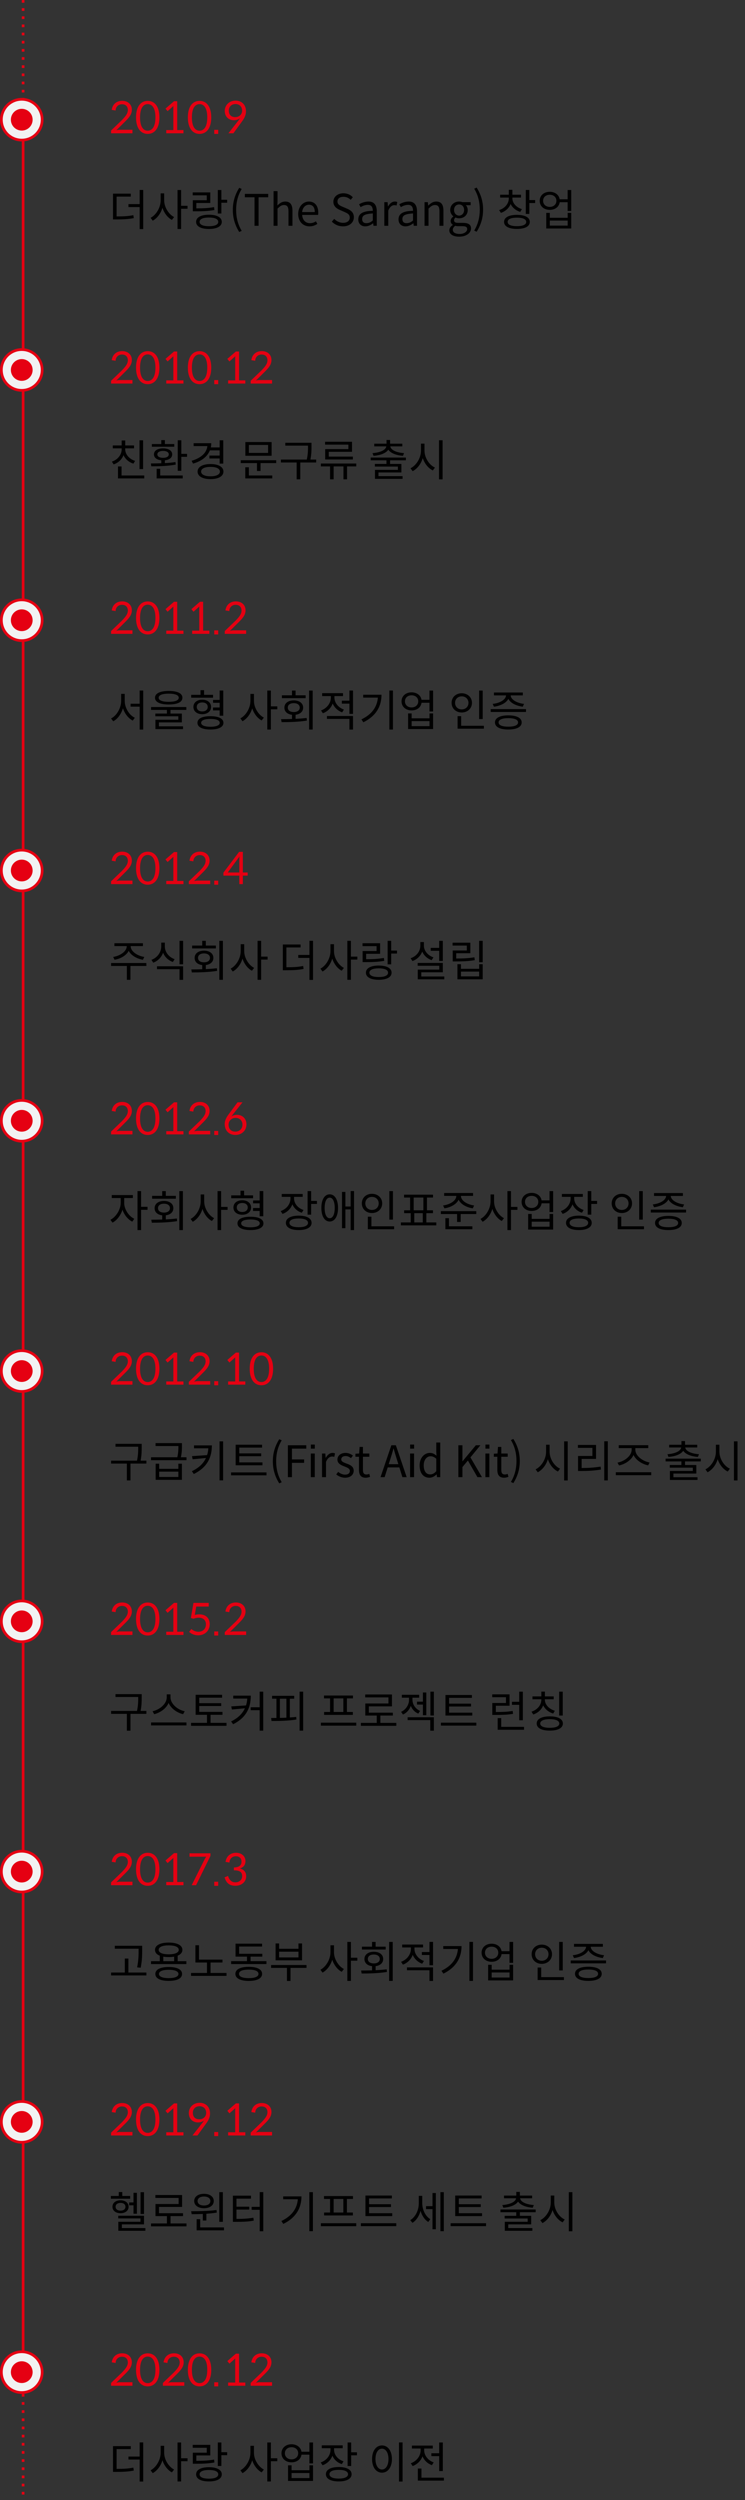 <svg width="274" height="919" viewBox="0 0 274 919" fill="none" xmlns="http://www.w3.org/2000/svg">
<rect x="0" y="0" width="274" height="919" fill="#333333" stroke="none"/>
<path d="M44.096 47.704C43.696 47.704 43.216 47.768 42.768 47.896L46.048 44.648C47.376 43.32 48.496 42.104 48.496 40.36C48.496 38.28 46.944 37.064 44.944 37.064C42.944 37.064 41.392 38.232 41.088 40.392L42.528 40.632C42.528 39.288 43.52 38.328 44.864 38.328C46.08 38.328 46.976 38.984 47.024 40.392C47.024 41.768 46.128 42.776 44.896 44.088L40.848 47.976V49H48.72V47.704H44.096ZM58.635 43.16C58.635 38.984 56.747 37.08 54.331 37.08C51.899 37.08 50.027 38.984 50.027 43.16C50.027 47.32 51.899 49.224 54.331 49.224C56.747 49.224 58.635 47.32 58.635 43.16ZM57.163 43.16C57.163 46.808 55.819 48.04 54.331 48.04C52.843 48.04 51.515 46.808 51.515 43.16C51.515 39.496 52.843 38.28 54.331 38.28C55.819 38.28 57.163 39.496 57.163 43.16ZM65.174 47.816V37.208H64.007L60.855 39.928L61.639 40.872L63.767 38.968C63.751 39.08 63.751 39.224 63.751 39.368V47.816H61.142V49H67.478V47.816H65.174ZM77.698 43.16C77.698 38.984 75.81 37.08 73.394 37.08C70.962 37.08 69.09 38.984 69.09 43.16C69.09 47.32 70.962 49.224 73.394 49.224C75.81 49.224 77.698 47.32 77.698 43.16ZM76.226 43.16C76.226 46.808 74.882 48.04 73.394 48.04C71.906 48.04 70.578 46.808 70.578 43.16C70.578 39.496 71.906 38.28 73.394 38.28C74.882 38.28 76.226 39.496 76.226 43.16ZM78.797 49.224H80.253V47.72H78.797V49.224ZM84.004 49H85.844L89.061 44.568C89.957 43.336 90.469 42.264 90.469 40.872C90.469 38.584 88.948 36.984 86.644 36.984C84.308 36.984 82.66 38.664 82.66 40.76C82.66 42.984 84.197 44.2 86.037 44.2C86.916 44.2 87.668 43.944 88.293 43.448C88.18 43.592 87.989 43.896 87.653 44.344L84.004 49ZM84.148 40.648C84.148 39.224 85.141 38.248 86.629 38.248C88.004 38.248 89.044 39.16 89.044 40.696C89.044 41.928 88.117 43.048 86.516 43.048C85.044 43.048 84.148 42.2 84.148 40.648Z" fill="#E50012"/>
<path d="M44.096 139.704C43.696 139.704 43.216 139.768 42.768 139.896L46.048 136.648C47.376 135.32 48.496 134.104 48.496 132.36C48.496 130.28 46.944 129.064 44.944 129.064C42.944 129.064 41.392 130.232 41.088 132.392L42.528 132.632C42.528 131.288 43.52 130.328 44.864 130.328C46.08 130.328 46.976 130.984 47.024 132.392C47.024 133.768 46.128 134.776 44.896 136.088L40.848 139.976V141H48.72V139.704H44.096ZM58.635 135.16C58.635 130.984 56.747 129.08 54.331 129.08C51.899 129.08 50.027 130.984 50.027 135.16C50.027 139.32 51.899 141.224 54.331 141.224C56.747 141.224 58.635 139.32 58.635 135.16ZM57.163 135.16C57.163 138.808 55.819 140.04 54.331 140.04C52.843 140.04 51.515 138.808 51.515 135.16C51.515 131.496 52.843 130.28 54.331 130.28C55.819 130.28 57.163 131.496 57.163 135.16ZM65.174 139.816V129.208H64.007L60.855 131.928L61.639 132.872L63.767 130.968C63.751 131.08 63.751 131.224 63.751 131.368V139.816H61.142V141H67.478V139.816H65.174ZM77.698 135.16C77.698 130.984 75.81 129.08 73.394 129.08C70.962 129.08 69.09 130.984 69.09 135.16C69.09 139.32 70.962 141.224 73.394 141.224C75.81 141.224 77.698 139.32 77.698 135.16ZM76.226 135.16C76.226 138.808 74.882 140.04 73.394 140.04C71.906 140.04 70.578 138.808 70.578 135.16C70.578 131.496 71.906 130.28 73.394 130.28C74.882 130.28 76.226 131.496 76.226 135.16ZM78.797 141.224H80.253V139.72H78.797V141.224ZM87.924 139.816V129.208H86.757L83.605 131.928L84.388 132.872L86.516 130.968C86.501 131.08 86.501 131.224 86.501 131.368V139.816H83.892V141H90.228V139.816H87.924ZM95.44 139.704C95.04 139.704 94.56 139.768 94.112 139.896L97.392 136.648C98.72 135.32 99.84 134.104 99.84 132.36C99.84 130.28 98.288 129.064 96.288 129.064C94.288 129.064 92.736 130.232 92.432 132.392L93.872 132.632C93.872 131.288 94.864 130.328 96.208 130.328C97.424 130.328 98.32 130.984 98.368 132.392C98.368 133.768 97.472 134.776 96.24 136.088L92.192 139.976V141H100.064V139.704H95.44Z" fill="#E50012"/>
<path d="M44.096 231.704C43.696 231.704 43.216 231.768 42.768 231.896L46.048 228.648C47.376 227.32 48.496 226.104 48.496 224.36C48.496 222.28 46.944 221.064 44.944 221.064C42.944 221.064 41.392 222.232 41.088 224.392L42.528 224.632C42.528 223.288 43.52 222.328 44.864 222.328C46.08 222.328 46.976 222.984 47.024 224.392C47.024 225.768 46.128 226.776 44.896 228.088L40.848 231.976V233H48.72V231.704H44.096ZM58.635 227.16C58.635 222.984 56.747 221.08 54.331 221.08C51.899 221.08 50.027 222.984 50.027 227.16C50.027 231.32 51.899 233.224 54.331 233.224C56.747 233.224 58.635 231.32 58.635 227.16ZM57.163 227.16C57.163 230.808 55.819 232.04 54.331 232.04C52.843 232.04 51.515 230.808 51.515 227.16C51.515 223.496 52.843 222.28 54.331 222.28C55.819 222.28 57.163 223.496 57.163 227.16ZM65.174 231.816V221.208H64.007L60.855 223.928L61.639 224.872L63.767 222.968C63.751 223.08 63.751 223.224 63.751 223.368V231.816H61.142V233H67.478V231.816H65.174ZM74.706 231.816V221.208H73.538L70.386 223.928L71.17 224.872L73.298 222.968C73.282 223.08 73.282 223.224 73.282 223.368V231.816H70.674V233H77.01V231.816H74.706ZM78.797 233.224H80.253V231.72H78.797V233.224ZM85.909 231.704C85.508 231.704 85.028 231.768 84.581 231.896L87.861 228.648C89.189 227.32 90.308 226.104 90.308 224.36C90.308 222.28 88.757 221.064 86.757 221.064C84.757 221.064 83.204 222.232 82.9 224.392L84.341 224.632C84.341 223.288 85.332 222.328 86.677 222.328C87.892 222.328 88.788 222.984 88.837 224.392C88.837 225.768 87.941 226.776 86.709 228.088L82.66 231.976V233H90.532V231.704H85.909Z" fill="#E50012"/>
<path d="M44.096 323.704C43.696 323.704 43.216 323.768 42.768 323.896L46.048 320.648C47.376 319.32 48.496 318.104 48.496 316.36C48.496 314.28 46.944 313.064 44.944 313.064C42.944 313.064 41.392 314.232 41.088 316.392L42.528 316.632C42.528 315.288 43.52 314.328 44.864 314.328C46.08 314.328 46.976 314.984 47.024 316.392C47.024 317.768 46.128 318.776 44.896 320.088L40.848 323.976V325H48.72V323.704H44.096ZM58.635 319.16C58.635 314.984 56.747 313.08 54.331 313.08C51.899 313.08 50.027 314.984 50.027 319.16C50.027 323.32 51.899 325.224 54.331 325.224C56.747 325.224 58.635 323.32 58.635 319.16ZM57.163 319.16C57.163 322.808 55.819 324.04 54.331 324.04C52.843 324.04 51.515 322.808 51.515 319.16C51.515 315.496 52.843 314.28 54.331 314.28C55.819 314.28 57.163 315.496 57.163 319.16ZM65.174 323.816V313.208H64.007L60.855 315.928L61.639 316.872L63.767 314.968C63.751 315.08 63.751 315.224 63.751 315.368V323.816H61.142V325H67.478V323.816H65.174ZM72.69 323.704C72.29 323.704 71.81 323.768 71.362 323.896L74.642 320.648C75.97 319.32 77.09 318.104 77.09 316.36C77.09 314.28 75.538 313.064 73.538 313.064C71.538 313.064 69.986 314.232 69.682 316.392L71.122 316.632C71.122 315.288 72.114 314.328 73.458 314.328C74.674 314.328 75.57 314.984 75.618 316.392C75.618 317.768 74.722 318.776 73.49 320.088L69.442 323.976V325H77.314V323.704H72.69ZM78.797 325.224H80.253V323.72H78.797V325.224ZM89.317 320.728V313.144H87.941L82.165 320.792V321.88H88.02V325H89.317V321.88H91.093V320.728H89.317ZM83.764 320.728L88.085 314.84C88.037 315.176 88.02 315.56 88.02 315.832V320.728H83.764Z" fill="#E50012"/>
<path d="M44.096 415.704C43.696 415.704 43.216 415.768 42.768 415.896L46.048 412.648C47.376 411.32 48.496 410.104 48.496 408.36C48.496 406.28 46.944 405.064 44.944 405.064C42.944 405.064 41.392 406.232 41.088 408.392L42.528 408.632C42.528 407.288 43.52 406.328 44.864 406.328C46.08 406.328 46.976 406.984 47.024 408.392C47.024 409.768 46.128 410.776 44.896 412.088L40.848 415.976V417H48.72V415.704H44.096ZM58.635 411.16C58.635 406.984 56.747 405.08 54.331 405.08C51.899 405.08 50.027 406.984 50.027 411.16C50.027 415.32 51.899 417.224 54.331 417.224C56.747 417.224 58.635 415.32 58.635 411.16ZM57.163 411.16C57.163 414.808 55.819 416.04 54.331 416.04C52.843 416.04 51.515 414.808 51.515 411.16C51.515 407.496 52.843 406.28 54.331 406.28C55.819 406.28 57.163 407.496 57.163 411.16ZM65.174 415.816V405.208H64.007L60.855 407.928L61.639 408.872L63.767 406.968C63.751 407.08 63.751 407.224 63.751 407.368V415.816H61.142V417H67.478V415.816H65.174ZM72.69 415.704C72.29 415.704 71.81 415.768 71.362 415.896L74.642 412.648C75.97 411.32 77.09 410.104 77.09 408.36C77.09 406.28 75.538 405.064 73.538 405.064C71.538 405.064 69.986 406.232 69.682 408.392L71.122 408.632C71.122 407.288 72.114 406.328 73.458 406.328C74.674 406.328 75.57 406.984 75.618 408.392C75.618 409.768 74.722 410.776 73.49 412.088L69.442 415.976V417H77.314V415.704H72.69ZM78.797 417.224H80.253V415.72H78.797V417.224ZM89.204 405.208H87.365L84.1 409.608C83.076 410.952 82.644 412.136 82.644 413.176C82.644 415.608 84.197 417.208 86.581 417.208C88.981 417.208 90.644 415.512 90.644 413.336C90.644 411.08 89.044 409.8 87.124 409.8C86.341 409.8 85.684 410.024 85.109 410.408C85.221 410.28 85.397 410.024 85.668 409.64L89.204 405.208ZM86.549 415.976C84.948 415.976 84.069 414.952 84.069 413.416C84.069 412.088 85.076 410.936 86.644 410.936C88.1 410.936 89.172 411.896 89.172 413.448C89.172 414.904 88.1 415.976 86.549 415.976Z" fill="#E50012"/>
<path d="M44.096 507.704C43.696 507.704 43.216 507.768 42.768 507.896L46.048 504.648C47.376 503.32 48.496 502.104 48.496 500.36C48.496 498.28 46.944 497.064 44.944 497.064C42.944 497.064 41.392 498.232 41.088 500.392L42.528 500.632C42.528 499.288 43.52 498.328 44.864 498.328C46.08 498.328 46.976 498.984 47.024 500.392C47.024 501.768 46.128 502.776 44.896 504.088L40.848 507.976V509H48.72V507.704H44.096ZM58.635 503.16C58.635 498.984 56.747 497.08 54.331 497.08C51.899 497.08 50.027 498.984 50.027 503.16C50.027 507.32 51.899 509.224 54.331 509.224C56.747 509.224 58.635 507.32 58.635 503.16ZM57.163 503.16C57.163 506.808 55.819 508.04 54.331 508.04C52.843 508.04 51.515 506.808 51.515 503.16C51.515 499.496 52.843 498.28 54.331 498.28C55.819 498.28 57.163 499.496 57.163 503.16ZM65.174 507.816V497.208H64.007L60.855 499.928L61.639 500.872L63.767 498.968C63.751 499.08 63.751 499.224 63.751 499.368V507.816H61.142V509H67.478V507.816H65.174ZM72.69 507.704C72.29 507.704 71.81 507.768 71.362 507.896L74.642 504.648C75.97 503.32 77.09 502.104 77.09 500.36C77.09 498.28 75.538 497.064 73.538 497.064C71.538 497.064 69.986 498.232 69.682 500.392L71.122 500.632C71.122 499.288 72.114 498.328 73.458 498.328C74.674 498.328 75.57 498.984 75.618 500.392C75.618 501.768 74.722 502.776 73.49 504.088L69.442 507.976V509H77.314V507.704H72.69ZM78.797 509.224H80.253V507.72H78.797V509.224ZM87.924 507.816V497.208H86.757L83.605 499.928L84.388 500.872L86.516 498.968C86.501 499.08 86.501 499.224 86.501 499.368V507.816H83.892V509H90.228V507.816H87.924ZM100.448 503.16C100.448 498.984 98.56 497.08 96.144 497.08C93.712 497.08 91.84 498.984 91.84 503.16C91.84 507.32 93.712 509.224 96.144 509.224C98.56 509.224 100.448 507.32 100.448 503.16ZM98.976 503.16C98.976 506.808 97.632 508.04 96.144 508.04C94.656 508.04 93.328 506.808 93.328 503.16C93.328 499.496 94.656 498.28 96.144 498.28C97.632 498.28 98.976 499.496 98.976 503.16Z" fill="#E50012"/>
<path d="M44.096 599.704C43.696 599.704 43.216 599.768 42.768 599.896L46.048 596.648C47.376 595.32 48.496 594.104 48.496 592.36C48.496 590.28 46.944 589.064 44.944 589.064C42.944 589.064 41.392 590.232 41.088 592.392L42.528 592.632C42.528 591.288 43.52 590.328 44.864 590.328C46.08 590.328 46.976 590.984 47.024 592.392C47.024 593.768 46.128 594.776 44.896 596.088L40.848 599.976V601H48.72V599.704H44.096ZM58.635 595.16C58.635 590.984 56.747 589.08 54.331 589.08C51.899 589.08 50.027 590.984 50.027 595.16C50.027 599.32 51.899 601.224 54.331 601.224C56.747 601.224 58.635 599.32 58.635 595.16ZM57.163 595.16C57.163 598.808 55.819 600.04 54.331 600.04C52.843 600.04 51.515 598.808 51.515 595.16C51.515 591.496 52.843 590.28 54.331 590.28C55.819 590.28 57.163 591.496 57.163 595.16ZM65.174 599.816V589.208H64.007L60.855 591.928L61.639 592.872L63.767 590.968C63.751 591.08 63.751 591.224 63.751 591.368V599.816H61.142V601H67.478V599.816H65.174ZM72.178 590.568H76.77V589.224H71.154L70.194 594.776L71.138 595.048C71.826 594.808 72.434 594.664 73.058 594.664C74.738 594.664 75.73 595.56 75.73 597.096C75.73 598.824 74.562 599.832 72.946 599.832C71.986 599.832 71.058 599.4 70.354 598.808L69.57 599.88C70.29 600.568 71.474 601.144 72.882 601.144C75.266 601.144 77.138 599.512 77.138 597.016C77.138 594.968 75.81 593.432 73.33 593.432C72.754 593.432 72.194 593.496 71.65 593.64L72.178 590.568ZM78.797 601.224H80.253V599.72H78.797V601.224ZM85.909 599.704C85.508 599.704 85.028 599.768 84.581 599.896L87.861 596.648C89.189 595.32 90.308 594.104 90.308 592.36C90.308 590.28 88.757 589.064 86.757 589.064C84.757 589.064 83.204 590.232 82.9 592.392L84.341 592.632C84.341 591.288 85.332 590.328 86.677 590.328C87.892 590.328 88.788 590.984 88.837 592.392C88.837 593.768 87.941 594.776 86.709 596.088L82.66 599.976V601H90.532V599.704H85.909Z" fill="#E50012"/>
<path d="M44.096 691.704C43.696 691.704 43.216 691.768 42.768 691.896L46.048 688.648C47.376 687.32 48.496 686.104 48.496 684.36C48.496 682.28 46.944 681.064 44.944 681.064C42.944 681.064 41.392 682.232 41.088 684.392L42.528 684.632C42.528 683.288 43.52 682.328 44.864 682.328C46.08 682.328 46.976 682.984 47.024 684.392C47.024 685.768 46.128 686.776 44.896 688.088L40.848 691.976V693H48.72V691.704H44.096ZM58.635 687.16C58.635 682.984 56.747 681.08 54.331 681.08C51.899 681.08 50.027 682.984 50.027 687.16C50.027 691.32 51.899 693.224 54.331 693.224C56.747 693.224 58.635 691.32 58.635 687.16ZM57.163 687.16C57.163 690.808 55.819 692.04 54.331 692.04C52.843 692.04 51.515 690.808 51.515 687.16C51.515 683.496 52.843 682.28 54.331 682.28C55.819 682.28 57.163 683.496 57.163 687.16ZM65.174 691.816V681.208H64.007L60.855 683.928L61.639 684.872L63.767 682.968C63.751 683.08 63.751 683.224 63.751 683.368V691.816H61.142V693H67.478V691.816H65.174ZM69.698 681.272V682.52H75.826L75.282 683.416L70.498 693H72.114L77.41 682.216V681.272H69.698ZM78.797 693.224H80.253V691.72H78.797V693.224ZM84.404 684.664C84.404 683.352 85.38 682.36 86.725 682.36C87.957 682.36 88.82 683.016 88.82 684.36C88.82 685.576 88.085 686.424 86.02 686.472V687.528C88.532 687.528 89.061 688.456 89.061 689.72C89.061 690.76 88.245 691.944 86.564 691.944C85.349 691.944 84.629 691.32 84.132 690.296C84.004 689.992 83.924 689.752 83.892 689.576L82.581 690.12C83.141 691.848 84.052 693.208 86.581 693.208C88.772 693.208 90.549 691.832 90.549 689.688C90.549 688.216 89.749 687.24 88.213 686.856C89.493 686.424 90.276 685.656 90.276 684.12C90.276 682.328 88.837 681.08 86.805 681.08C84.805 681.08 83.252 682.296 82.948 684.424L84.404 684.664Z" fill="#E50012"/>
<path d="M44.096 783.704C43.696 783.704 43.216 783.768 42.768 783.896L46.048 780.648C47.376 779.32 48.496 778.104 48.496 776.36C48.496 774.28 46.944 773.064 44.944 773.064C42.944 773.064 41.392 774.232 41.088 776.392L42.528 776.632C42.528 775.288 43.52 774.328 44.864 774.328C46.08 774.328 46.976 774.984 47.024 776.392C47.024 777.768 46.128 778.776 44.896 780.088L40.848 783.976V785H48.72V783.704H44.096ZM58.635 779.16C58.635 774.984 56.747 773.08 54.331 773.08C51.899 773.08 50.027 774.984 50.027 779.16C50.027 783.32 51.899 785.224 54.331 785.224C56.747 785.224 58.635 783.32 58.635 779.16ZM57.163 779.16C57.163 782.808 55.819 784.04 54.331 784.04C52.843 784.04 51.515 782.808 51.515 779.16C51.515 775.496 52.843 774.28 54.331 774.28C55.819 774.28 57.163 775.496 57.163 779.16ZM65.174 783.816V773.208H64.007L60.855 775.928L61.639 776.872L63.767 774.968C63.751 775.08 63.751 775.224 63.751 775.368V783.816H61.142V785H67.478V783.816H65.174ZM70.786 785H72.626L75.842 780.568C76.738 779.336 77.25 778.264 77.25 776.872C77.25 774.584 75.73 772.984 73.426 772.984C71.09 772.984 69.442 774.664 69.442 776.76C69.442 778.984 70.978 780.2 72.818 780.2C73.698 780.2 74.45 779.944 75.074 779.448C74.962 779.592 74.77 779.896 74.434 780.344L70.786 785ZM70.93 776.648C70.93 775.224 71.922 774.248 73.41 774.248C74.786 774.248 75.826 775.16 75.826 776.696C75.826 777.928 74.898 779.048 73.298 779.048C71.826 779.048 70.93 778.2 70.93 776.648ZM78.797 785.224H80.253V783.72H78.797V785.224ZM87.924 783.816V773.208H86.757L83.605 775.928L84.388 776.872L86.516 774.968C86.501 775.08 86.501 775.224 86.501 775.368V783.816H83.892V785H90.228V783.816H87.924ZM95.44 783.704C95.04 783.704 94.56 783.768 94.112 783.896L97.392 780.648C98.72 779.32 99.84 778.104 99.84 776.36C99.84 774.28 98.288 773.064 96.288 773.064C94.288 773.064 92.736 774.232 92.432 776.392L93.872 776.632C93.872 775.288 94.864 774.328 96.208 774.328C97.424 774.328 98.32 774.984 98.368 776.392C98.368 777.768 97.472 778.776 96.24 780.088L92.192 783.976V785H100.064V783.704H95.44Z" fill="#E50012"/>
<path d="M44.096 875.704C43.696 875.704 43.216 875.768 42.768 875.896L46.048 872.648C47.376 871.32 48.496 870.104 48.496 868.36C48.496 866.28 46.944 865.064 44.944 865.064C42.944 865.064 41.392 866.232 41.088 868.392L42.528 868.632C42.528 867.288 43.52 866.328 44.864 866.328C46.08 866.328 46.976 866.984 47.024 868.392C47.024 869.768 46.128 870.776 44.896 872.088L40.848 875.976V877H48.72V875.704H44.096ZM58.635 871.16C58.635 866.984 56.747 865.08 54.331 865.08C51.899 865.08 50.027 866.984 50.027 871.16C50.027 875.32 51.899 877.224 54.331 877.224C56.747 877.224 58.635 875.32 58.635 871.16ZM57.163 871.16C57.163 874.808 55.819 876.04 54.331 876.04C52.843 876.04 51.515 874.808 51.515 871.16C51.515 867.496 52.843 866.28 54.331 866.28C55.819 866.28 57.163 867.496 57.163 871.16ZM63.158 875.704C62.758 875.704 62.279 875.768 61.831 875.896L65.111 872.648C66.439 871.32 67.558 870.104 67.558 868.36C67.558 866.28 66.007 865.064 64.007 865.064C62.007 865.064 60.455 866.232 60.151 868.392L61.59 868.632C61.59 867.288 62.583 866.328 63.926 866.328C65.142 866.328 66.038 866.984 66.087 868.392C66.087 869.768 65.191 870.776 63.959 872.088L59.91 875.976V877H67.782V875.704H63.158ZM77.698 871.16C77.698 866.984 75.81 865.08 73.394 865.08C70.962 865.08 69.09 866.984 69.09 871.16C69.09 875.32 70.962 877.224 73.394 877.224C75.81 877.224 77.698 875.32 77.698 871.16ZM76.226 871.16C76.226 874.808 74.882 876.04 73.394 876.04C71.906 876.04 70.578 874.808 70.578 871.16C70.578 867.496 71.906 866.28 73.394 866.28C74.882 866.28 76.226 867.496 76.226 871.16ZM78.797 877.224H80.253V875.72H78.797V877.224ZM87.924 875.816V865.208H86.757L83.605 867.928L84.388 868.872L86.516 866.968C86.501 867.08 86.501 867.224 86.501 867.368V875.816H83.892V877H90.228V875.816H87.924ZM95.44 875.704C95.04 875.704 94.56 875.768 94.112 875.896L97.392 872.648C98.72 871.32 99.84 870.104 99.84 868.36C99.84 866.28 98.288 865.064 96.288 865.064C94.288 865.064 92.736 866.232 92.432 868.392L93.872 868.632C93.872 867.288 94.864 866.328 96.208 866.328C97.424 866.328 98.32 866.984 98.368 868.392C98.368 869.768 97.472 870.776 96.24 872.088L92.192 875.976V877H100.064V875.704H95.44Z" fill="#E50012"/>
<path d="M51.36 69.832V75.032H47.248V76.12H51.36V84.216H52.672V69.832H51.36ZM42.88 72.28H48.096V71.192H41.568V80.664H42.672C45.408 80.664 47.104 80.568 49.2 80.184L49.04 79.096C47.12 79.48 45.424 79.56 42.88 79.56V72.28ZM68.975 75.656H66.607V69.848H65.295V84.184H66.607V76.744H68.975V75.656ZM60.383 71.08H59.087V73.656C59.087 76.264 57.455 79 55.391 80.072L56.175 81.128C57.791 80.232 59.119 78.504 59.743 76.376C60.383 78.36 61.679 80.024 63.215 80.84L64.031 79.8C62.031 78.776 60.383 76.168 60.383 73.656V71.08ZM81.421 73.432V69.848H80.109V78.488H81.421V74.52H83.549V73.432H81.421ZM78.734 76.136C76.558 76.52 74.718 76.6 72.206 76.6V74.616H77.341V70.728H70.877V71.8H76.046V73.608H70.909V77.672H72.046C74.701 77.672 76.606 77.592 78.862 77.208L78.734 76.136ZM76.846 78.936C73.918 78.936 72.126 79.896 72.126 81.56C72.126 83.224 73.918 84.168 76.846 84.168C79.742 84.168 81.566 83.224 81.566 81.56C81.566 79.896 79.742 78.936 76.846 78.936ZM76.846 83.16C74.653 83.16 73.406 82.584 73.406 81.56C73.406 80.536 74.653 79.96 76.846 79.96C79.037 79.96 80.269 80.536 80.269 81.56C80.269 82.584 79.037 83.16 76.846 83.16ZM88.892 84.856C87.484 82.536 86.844 79.96 86.844 77.16C86.844 74.36 87.484 71.784 88.892 69.464L87.98 69.048C86.508 71.432 85.628 74.024 85.628 77.16C85.628 80.312 86.508 82.904 87.98 85.288L88.892 84.856ZM93.611 83H95.099V72.52H98.65V71.272H90.058V72.52H93.611V83ZM100.613 83H102.069V76.696C102.949 75.816 103.557 75.368 104.453 75.368C105.605 75.368 106.101 76.024 106.101 77.688V83H107.557V77.496C107.557 75.24 106.773 74.088 104.901 74.088C103.701 74.088 102.837 74.728 102.021 75.544L102.069 73.752V70.264H100.613V83ZM113.835 83.208C115.051 83.208 115.947 82.808 116.715 82.312L116.187 81.352C115.547 81.784 114.859 82.04 114.011 82.04C112.347 82.04 111.243 80.872 111.131 79H116.987C117.035 78.792 117.051 78.488 117.051 78.168C117.051 75.688 115.803 74.088 113.595 74.088C111.579 74.088 109.675 75.848 109.675 78.664C109.675 81.544 111.531 83.208 113.835 83.208ZM111.115 77.96C111.291 76.248 112.379 75.256 113.611 75.256C114.971 75.256 115.771 76.152 115.771 77.96H111.115ZM126.161 83.208C128.609 83.208 130.145 81.736 130.145 79.88C130.145 78.136 129.089 77.336 127.729 76.744L126.049 76.024C125.137 75.64 124.113 75.224 124.113 74.072C124.113 72.984 124.961 72.344 126.305 72.344C127.393 72.344 128.257 72.76 128.977 73.448L129.761 72.504C128.929 71.608 127.713 71.048 126.305 71.048C124.177 71.048 122.609 72.36 122.609 74.168C122.609 75.896 123.921 76.712 124.993 77.176L126.689 77.912C127.793 78.424 128.641 78.792 128.641 79.992C128.641 81.144 127.713 81.912 126.177 81.912C124.961 81.912 123.777 81.352 122.929 80.456L122.049 81.464C123.073 82.552 124.497 83.208 126.161 83.208ZM134.3 83.208C135.388 83.208 136.364 82.76 137.196 82.072H137.244L137.372 83H138.572V77.656C138.572 75.528 137.676 74.088 135.564 74.088C134.156 74.088 132.876 74.6 132.06 75.112L132.636 76.152C133.324 75.688 134.3 75.304 135.324 75.304C136.748 75.304 137.116 76.376 137.116 77.496C133.676 77.544 131.772 78.424 131.772 80.664C131.772 82.248 132.844 83.208 134.3 83.208ZM134.716 82.04C133.82 82.04 133.196 81.592 133.196 80.568C133.196 79.224 134.028 78.664 137.116 78.456V81.032C136.268 81.784 135.564 82.04 134.716 82.04ZM141.347 83H142.803V77.416C143.363 75.928 144.291 75.416 144.995 75.416C145.363 75.416 145.539 75.448 145.843 75.56L146.115 74.28C145.843 74.136 145.571 74.088 145.187 74.088C144.211 74.088 143.347 74.792 142.723 75.896H142.675L142.547 74.312H141.347V83ZM149.097 83.208C150.185 83.208 151.161 82.76 151.993 82.072H152.041L152.169 83H153.369V77.656C153.369 75.528 152.473 74.088 150.361 74.088C148.953 74.088 147.673 74.6 146.857 75.112L147.433 76.152C148.121 75.688 149.097 75.304 150.121 75.304C151.545 75.304 151.913 76.376 151.913 77.496C148.473 77.544 146.569 78.424 146.569 80.664C146.569 82.248 147.641 83.208 149.097 83.208ZM149.513 82.04C148.617 82.04 147.993 81.592 147.993 80.568C147.993 79.224 148.825 78.664 151.913 78.456V81.032C151.065 81.784 150.361 82.04 149.513 82.04ZM156.144 83H157.6V76.696C158.48 75.816 159.088 75.368 159.984 75.368C161.136 75.368 161.632 76.024 161.632 77.688V83H163.088V77.496C163.088 75.24 162.304 74.088 160.432 74.088C159.232 74.088 158.352 74.744 157.52 75.56H157.472L157.344 74.312H156.144V83ZM168.853 87C171.541 87 173.237 85.608 173.237 83.992C173.237 82.568 172.277 81.928 170.213 81.928H168.517C167.349 81.928 166.997 81.544 166.997 80.984C166.997 80.488 167.237 80.216 167.557 79.944C167.957 80.152 168.389 80.248 168.853 80.248C170.597 80.248 172.021 79.08 172.021 77.224C172.021 76.472 171.749 75.832 171.317 75.432H173.093V74.312H170.069C169.765 74.2 169.349 74.088 168.853 74.088C167.109 74.088 165.589 75.288 165.589 77.192C165.589 78.232 166.149 79.064 166.725 79.528V79.592C166.277 79.912 165.749 80.488 165.749 81.208C165.749 81.896 166.085 82.36 166.549 82.632V82.696C165.733 83.224 165.253 83.912 165.253 84.664C165.253 86.168 166.725 87 168.853 87ZM168.853 79.256C167.845 79.256 166.997 78.456 166.997 77.192C166.997 75.912 167.829 75.16 168.853 75.16C169.877 75.16 170.693 75.912 170.693 77.192C170.693 78.456 169.829 79.256 168.853 79.256ZM169.061 86.008C167.461 86.008 166.533 85.432 166.533 84.472C166.533 83.96 166.805 83.448 167.429 83C167.813 83.112 168.229 83.144 168.549 83.144H170.053C171.205 83.144 171.829 83.4 171.829 84.216C171.829 85.128 170.725 86.008 169.061 86.008ZM175.303 85.192C176.791 82.808 177.671 80.216 177.671 77.064C177.671 73.928 176.791 71.336 175.303 68.952L174.407 69.368C175.815 71.688 176.455 74.264 176.455 77.064C176.455 79.864 175.815 82.44 174.407 84.76L175.303 85.192ZM191.951 76.872C189.855 76.232 188.447 74.664 188.447 72.92V72.632H191.615V71.576H188.447V69.768H187.135V71.576H183.951V72.632H187.135V72.92C187.135 74.84 185.695 76.584 183.567 77.224L184.223 78.264C185.903 77.688 187.183 76.52 187.807 74.984C188.447 76.344 189.711 77.384 191.327 77.896L191.951 76.872ZM194.687 73.544V69.832H193.375V78.632H194.687V74.632H196.815V73.544H194.687ZM190.127 78.984C187.167 78.984 185.391 79.912 185.391 81.576C185.391 83.224 187.167 84.152 190.127 84.152C193.055 84.152 194.847 83.24 194.847 81.576C194.847 79.912 193.055 78.984 190.127 78.984ZM190.127 83.144C187.935 83.144 186.703 82.6 186.703 81.576C186.703 80.552 187.935 80.008 190.127 80.008C192.255 80.008 193.535 80.552 193.535 81.576C193.535 82.6 192.255 83.144 190.127 83.144ZM208.766 69.848V73.256H205.838C205.582 71.608 204.11 70.504 202.19 70.504C200.062 70.504 198.494 71.848 198.494 73.816C198.494 75.8 200.062 77.144 202.19 77.144C204.174 77.144 205.598 76.04 205.854 74.328H208.766V77.544H210.094V69.848H208.766ZM202.19 76.056C200.766 76.056 199.742 75.128 199.742 73.816C199.742 72.488 200.766 71.592 202.19 71.592C203.614 71.592 204.638 72.488 204.638 73.816C204.638 75.128 203.614 76.056 202.19 76.056ZM208.782 80.056H202.206V78.248H200.91V83.992H210.094V78.248H208.782V80.056ZM208.782 82.936H202.206V81.08H208.782V82.936Z" fill="black"/>
<path d="M52.624 161.848H51.312V172.44H52.624V161.848ZM49.68 169.416C47.568 168.776 46.048 167.032 46.048 165.176V164.808H49.296V163.752H46.064V161.912H44.752V163.752H41.488V164.808H44.752V165.176C44.752 167.16 43.28 169 41.152 169.688L41.792 170.712C43.52 170.136 44.8 168.904 45.424 167.304C46.08 168.776 47.392 169.912 49.056 170.44L49.68 169.416ZM44.704 174.792V171.464H43.392V175.864H53.056V174.792H44.704ZM64.095 163.24H60.639V161.784H59.327V163.24H55.855V164.216H64.095V163.24ZM66.687 166.84V161.832H65.375V173.064H66.687V167.928H68.799V166.84H66.687ZM64.527 169.848C63.295 170.056 61.983 170.168 60.639 170.232V169.208C62.303 169.032 63.327 168.248 63.327 167.016C63.327 165.656 61.983 164.824 59.983 164.824C57.967 164.824 56.623 165.656 56.623 167.016C56.623 168.248 57.663 169.032 59.327 169.208V170.296C57.919 170.344 56.655 170.36 55.503 170.36L55.647 171.416C58.159 171.416 61.583 171.352 64.623 170.792L64.527 169.848ZM57.871 167.016C57.871 166.248 58.687 165.752 59.983 165.752C61.263 165.752 62.079 166.248 62.079 167.016C62.079 167.832 61.263 168.296 59.983 168.296C58.687 168.296 57.871 167.832 57.871 167.016ZM58.927 172.328H57.615V175.864H67.199V174.792H58.927V172.328ZM80.781 165.544V167.464H77.022V168.536H80.781V170.424H82.109V161.848H80.781V164.472H77.534C77.645 163.976 77.694 163.448 77.694 162.92H71.213V163.976H76.269C76.013 166.488 73.933 168.36 70.478 169.384L71.005 170.424C74.157 169.512 76.222 167.896 77.198 165.544H80.781ZM77.421 170.584C74.525 170.584 72.669 171.624 72.669 173.352C72.669 175.08 74.525 176.12 77.421 176.12C80.317 176.12 82.174 175.08 82.174 173.352C82.174 171.624 80.317 170.584 77.421 170.584ZM77.421 175.096C75.309 175.096 73.966 174.44 73.966 173.352C73.966 172.264 75.293 171.624 77.421 171.624C79.549 171.624 80.877 172.264 80.877 173.352C80.877 174.44 79.534 175.096 77.421 175.096ZM99.894 162.504H90.246V167.544H99.894V162.504ZM98.598 166.488H91.526V163.56H98.598V166.488ZM88.55 169.176V170.232H94.518V173.128H95.83V170.232H101.59V169.176H88.55ZM91.526 171.768H90.214V175.864H100.134V174.792H91.526V171.768ZM116.293 168.936H114.165C114.565 166.872 114.565 165.352 114.565 164.008V162.76H104.933V163.816H113.285V164.008C113.285 165.352 113.285 166.872 112.837 168.936H103.317V170.008H109.109V176.2H110.437V170.008H116.293V168.936ZM128.132 165.096H119.604V168.904H129.78V167.848H120.916V166.088H129.46V162.392H119.556V163.448H128.132V165.096ZM131.028 170.392H118.004V171.448H121.396V176.2H122.708V171.448H126.324V176.2H127.636V171.448H131.028V170.392ZM137.389 167.56C139.821 167.384 141.917 166.632 142.813 165.304C143.709 166.632 145.805 167.384 148.205 167.56L148.605 166.568C145.933 166.392 143.757 165.496 143.549 164.088H147.965V163.096H143.469V161.736H142.157V163.096H137.645V164.088H142.077C141.869 165.496 139.645 166.392 137.005 166.568L137.389 167.56ZM149.277 169.208V168.2H136.333V169.208H142.141V170.536H137.869V171.512H146.333V172.728H137.917V176.024H148.061V175.032H139.197V173.672H147.629V170.536H143.469V169.208H149.277ZM161.468 161.832V176.216H162.78V161.832H161.468ZM156.124 163.08H154.828V165.656C154.828 168.408 153.068 171.112 150.972 172.136L151.772 173.208C153.452 172.312 154.828 170.584 155.484 168.392C156.172 170.456 157.516 172.12 159.18 172.936L159.964 171.88C157.852 170.936 156.124 168.28 156.124 165.656V163.08Z" fill="black"/>
<path d="M51.36 253.832V258.696H48.032V259.768H51.36V268.2H52.672V253.832H51.36ZM45.872 255.064H44.56V257.64C44.56 260.28 42.928 263.08 40.848 264.104L41.648 265.144C43.264 264.296 44.576 262.472 45.216 260.344C45.872 262.344 47.216 264.072 48.816 264.888L49.584 263.848C47.504 262.872 45.872 260.232 45.872 257.64V255.064ZM62.047 258.968C65.263 258.968 67.087 258.104 67.087 256.488C67.087 254.872 65.263 253.992 62.047 253.992C58.895 253.992 57.007 254.872 57.007 256.488C57.007 258.104 58.895 258.968 62.047 258.968ZM62.047 254.984C64.431 254.984 65.743 255.528 65.743 256.488C65.743 257.448 64.431 257.992 62.047 257.992C59.663 257.992 58.351 257.448 58.351 256.488C58.351 255.528 59.663 254.984 62.047 254.984ZM68.527 260.968V259.912H55.567V260.968H61.391V262.312H57.135V263.304H65.583V264.584H57.167V268.024H67.311V267H58.447V265.544H66.879V262.312H62.703V260.968H68.527ZM78.35 255.416H75.053V253.704H73.742V255.416H70.317V256.472H78.35V255.416ZM80.781 260.072H78.35V261.144H80.781V263.096H82.109V253.832H80.781V257.288H78.365V258.344H80.781V260.072ZM77.629 259.864C77.629 258.264 76.285 257.208 74.382 257.208C72.462 257.208 71.133 258.264 71.133 259.864C71.133 261.48 72.462 262.536 74.382 262.536C76.285 262.536 77.629 261.48 77.629 259.864ZM72.365 259.864C72.365 258.84 73.165 258.216 74.382 258.216C75.597 258.216 76.397 258.84 76.397 259.864C76.397 260.888 75.597 261.528 74.382 261.528C73.165 261.528 72.365 260.888 72.365 259.864ZM77.406 263.272C74.382 263.272 72.621 264.12 72.621 265.72C72.621 267.272 74.382 268.168 77.406 268.168C80.365 268.168 82.174 267.272 82.174 265.72C82.174 264.136 80.365 263.272 77.406 263.272ZM77.406 267.16C75.278 267.16 73.981 266.632 73.981 265.72C73.981 264.76 75.278 264.28 77.406 264.28C79.534 264.28 80.814 264.76 80.814 265.72C80.814 266.632 79.534 267.16 77.406 267.16ZM101.99 259.656H99.622V253.848H98.31V268.184H99.622V260.744H101.99V259.656ZM93.398 255.08H92.102V257.656C92.102 260.264 90.47 263 88.406 264.072L89.19 265.128C90.806 264.232 92.134 262.504 92.758 260.376C93.398 262.36 94.694 264.024 96.23 264.84L97.046 263.8C95.046 262.776 93.398 260.168 93.398 257.656V255.08ZM112.405 255.592H108.709V253.848H107.397V255.592H103.685V256.648H112.405V255.592ZM113.685 253.848V268.184H114.997V253.848H113.685ZM108.709 262.744C110.437 262.536 111.493 261.544 111.493 260.12C111.493 258.504 110.101 257.464 108.053 257.464C105.989 257.464 104.597 258.504 104.597 260.12C104.597 261.592 105.669 262.552 107.397 262.76V264.296C105.973 264.344 104.597 264.36 103.381 264.36L103.573 265.464C106.229 265.464 109.669 265.4 112.869 264.888L112.773 263.912C111.429 264.088 110.069 264.184 108.709 264.248V262.744ZM105.845 260.12C105.845 259.096 106.709 258.472 108.053 258.472C109.349 258.472 110.245 259.096 110.245 260.12C110.245 261.144 109.349 261.752 108.053 261.752C106.709 261.752 105.845 261.144 105.845 260.12ZM128.516 253.832V257.576H125.716V258.648H128.516V262.424H129.828V253.832H128.516ZM126.484 260.84C124.404 260.12 122.996 258.296 122.996 256.456V255.88H126.148V254.808H118.484V255.88H121.684V256.456C121.684 258.504 120.196 260.392 118.068 261.16L118.756 262.2C120.436 261.576 121.732 260.28 122.356 258.616C122.996 260.104 124.228 261.288 125.828 261.864L126.484 260.84ZM120.244 264.264H128.516V268.2H129.828V263.208H120.244V264.264ZM143.203 253.832V268.184H144.515V253.832H143.203ZM133.587 255.384V256.44H138.979C138.707 259.848 136.787 262.6 132.931 264.44L133.635 265.512C138.419 263.16 140.307 259.528 140.307 255.384H133.587ZM157.953 253.848V257.256H155.025C154.769 255.608 153.297 254.504 151.377 254.504C149.249 254.504 147.681 255.848 147.681 257.816C147.681 259.8 149.249 261.144 151.377 261.144C153.361 261.144 154.785 260.04 155.041 258.328H157.953V261.544H159.281V253.848H157.953ZM151.377 260.056C149.953 260.056 148.929 259.128 148.929 257.816C148.929 256.488 149.953 255.592 151.377 255.592C152.801 255.592 153.825 256.488 153.825 257.816C153.825 259.128 152.801 260.056 151.377 260.056ZM157.969 264.056H151.393V262.248H150.097V267.992H159.281V262.248H157.969V264.056ZM157.969 266.936H151.393V265.08H157.969V266.936ZM177.53 253.848H176.218V264.328H177.53V253.848ZM173.578 258.36C173.578 256.296 171.946 254.84 169.818 254.84C167.69 254.84 166.09 256.296 166.09 258.36C166.09 260.44 167.69 261.912 169.818 261.912C171.946 261.912 173.578 260.44 173.578 258.36ZM167.37 258.36C167.37 256.968 168.41 255.976 169.818 255.976C171.242 255.976 172.298 256.968 172.298 258.36C172.298 259.784 171.242 260.776 169.818 260.776C168.41 260.776 167.37 259.784 167.37 258.36ZM169.61 266.792V263.256H168.298V267.864H177.962V266.792H169.61ZM181.673 259.784C184.009 259.48 186.169 258.456 186.969 256.888C187.737 258.472 189.913 259.48 192.265 259.784L192.729 258.744C190.217 258.488 187.865 257.208 187.817 255.624H192.281V254.568H181.673V255.624H186.121C186.041 257.208 183.785 258.488 181.209 258.744L181.673 259.784ZM180.473 260.664V261.72H193.449V260.664H180.473ZM186.953 262.968C183.881 262.968 182.041 263.896 182.041 265.56C182.041 267.24 183.881 268.168 186.953 268.168C190.009 268.168 191.865 267.24 191.865 265.56C191.865 263.896 190.009 262.968 186.953 262.968ZM186.953 267.128C184.697 267.128 183.369 266.584 183.369 265.56C183.369 264.536 184.697 263.992 186.953 263.992C189.209 263.992 190.537 264.536 190.537 265.56C190.537 266.584 189.209 267.128 186.953 267.128Z" fill="black"/>
<path d="M42.128 352.808C44.368 352.424 46.448 351.24 47.344 349.528C48.192 351.24 50.336 352.424 52.56 352.808L53.072 351.768C50.544 351.384 48.064 349.752 48.064 347.864V347.784H52.56V346.728H42.08V347.784H46.608V347.864C46.608 349.752 44.128 351.384 41.632 351.768L42.128 352.808ZM53.824 354.008H40.864V355.08H46.656V360.184H47.968V355.08H53.84L53.824 354.008ZM66.031 345.848V354.472H67.343V345.848H66.031ZM64.223 352.584C62.095 351.864 60.623 349.976 60.623 347.912V346.504H59.311V347.912C59.311 350.024 57.855 352.072 55.695 352.84L56.367 353.88C58.047 353.24 59.359 351.944 59.983 350.216C60.623 351.816 61.903 353.032 63.567 353.624L64.223 352.584ZM57.743 356.264H66.031V360.2H67.343V355.208H57.743V356.264ZM79.389 347.592H75.694V345.848H74.382V347.592H70.669V348.648H79.389V347.592ZM80.669 345.848V360.184H81.981V345.848H80.669ZM75.694 354.744C77.421 354.536 78.478 353.544 78.478 352.12C78.478 350.504 77.085 349.464 75.037 349.464C72.974 349.464 71.582 350.504 71.582 352.12C71.582 353.592 72.653 354.552 74.382 354.76V356.296C72.957 356.344 71.582 356.36 70.365 356.36L70.558 357.464C73.213 357.464 76.653 357.4 79.853 356.888L79.757 355.912C78.413 356.088 77.053 356.184 75.694 356.248V354.744ZM72.829 352.12C72.829 351.096 73.694 350.472 75.037 350.472C76.334 350.472 77.23 351.096 77.23 352.12C77.23 353.144 76.334 353.752 75.037 353.752C73.694 353.752 72.829 353.144 72.829 352.12ZM98.412 351.656H96.044V345.848H94.732V360.184H96.044V352.744H98.412V351.656ZM89.82 347.08H88.524V349.656C88.524 352.264 86.892 355 84.828 356.072L85.612 357.128C87.228 356.232 88.556 354.504 89.18 352.376C89.82 354.36 91.116 356.024 92.652 356.84L93.468 355.8C91.468 354.776 89.82 352.168 89.82 349.656V347.08ZM113.813 345.832V351.032H109.701V352.12H113.813V360.216H115.125V345.832H113.813ZM105.333 348.28H110.549V347.192H104.021V356.664H105.125C107.861 356.664 109.557 356.568 111.653 356.184L111.493 355.096C109.573 355.48 107.877 355.56 105.333 355.56V348.28ZM131.428 351.656H129.06V345.848H127.748V360.184H129.06V352.744H131.428V351.656ZM122.836 347.08H121.54V349.656C121.54 352.264 119.908 355 117.844 356.072L118.628 357.128C120.244 356.232 121.572 354.504 122.196 352.376C122.836 354.36 124.132 356.024 125.668 356.84L126.484 355.8C124.484 354.776 122.836 352.168 122.836 349.656V347.08ZM143.875 349.432V345.848H142.563V354.488H143.875V350.52H146.003V349.432H143.875ZM141.187 352.136C139.011 352.52 137.171 352.6 134.659 352.6V350.616H139.795V346.728H133.331V347.8H138.499V349.608H133.363V353.672H134.499C137.155 353.672 139.059 353.592 141.315 353.208L141.187 352.136ZM139.299 354.936C136.371 354.936 134.579 355.896 134.579 357.56C134.579 359.224 136.371 360.168 139.299 360.168C142.195 360.168 144.019 359.224 144.019 357.56C144.019 355.896 142.195 354.936 139.299 354.936ZM139.299 359.16C137.107 359.16 135.859 358.584 135.859 357.56C135.859 356.536 137.107 355.96 139.299 355.96C141.491 355.96 142.723 356.536 142.723 357.56C142.723 358.584 141.491 359.16 139.299 359.16ZM161.532 353.256H162.86V345.848H161.532V348.44H158.411V349.512H161.532V353.256ZM159.42 351.928C157.356 351.24 155.9 349.512 155.9 347.624V346.296H154.604V347.624C154.604 349.688 153.18 351.528 151.02 352.248L151.708 353.288C153.388 352.664 154.668 351.416 155.292 349.8C155.916 351.272 157.148 352.392 158.748 352.952L159.42 351.928ZM154.94 358.952V357.416H162.86V353.976H153.612V355.016H161.564V356.424H153.644V359.992H163.404V358.952H154.94ZM176.218 345.848V353.72H177.53V345.848H176.218ZM174.474 351.896C172.202 352.28 170.346 352.344 167.786 352.344V350.408H172.986V346.536H166.458V347.592H171.69V349.4H166.506V353.416H167.658C170.298 353.416 172.282 353.336 174.618 352.952L174.474 351.896ZM176.234 356.136H169.53V354.44H168.234V359.992H177.53V354.44H176.234V356.136ZM176.234 358.92H169.53V357.16H176.234V358.92Z" fill="black"/>
<path d="M54.256 443.624H51.888V437.848H50.576V452.184H51.888V444.728H54.256V443.624ZM45.68 440.392H48.864V439.304H41.104V440.392H44.384V442.216C44.384 444.648 42.656 447.368 40.608 448.392L41.376 449.432C42.976 448.632 44.4 446.76 45.04 444.68C45.68 446.6 47.04 448.264 48.64 449.08L49.392 448.024C47.312 447.048 45.68 444.504 45.68 442.216V440.392ZM64.671 439.592H60.975V437.848H59.663V439.592H55.951V440.648H64.671V439.592ZM65.951 437.848V452.184H67.263V437.848H65.951ZM60.975 446.744C62.703 446.536 63.759 445.544 63.759 444.12C63.759 442.504 62.367 441.464 60.319 441.464C58.255 441.464 56.863 442.504 56.863 444.12C56.863 445.592 57.935 446.552 59.663 446.76V448.296C58.239 448.344 56.863 448.36 55.647 448.36L55.839 449.464C58.495 449.464 61.935 449.4 65.135 448.888L65.039 447.912C63.695 448.088 62.335 448.184 60.975 448.248V446.744ZM58.111 444.12C58.111 443.096 58.975 442.472 60.319 442.472C61.615 442.472 62.511 443.096 62.511 444.12C62.511 445.144 61.615 445.752 60.319 445.752C58.975 445.752 58.111 445.144 58.111 444.12ZM83.694 443.656H81.326V437.848H80.013V452.184H81.326V444.744H83.694V443.656ZM75.102 439.08H73.805V441.656C73.805 444.264 72.174 447 70.109 448.072L70.894 449.128C72.51 448.232 73.838 446.504 74.462 444.376C75.102 446.36 76.397 448.024 77.933 448.84L78.749 447.8C76.749 446.776 75.102 444.168 75.102 441.656V439.08ZM93.068 439.416H89.772V437.704H88.46V439.416H85.036V440.472H93.068V439.416ZM95.5 444.072H93.068V445.144H95.5V447.096H96.828V437.832H95.5V441.288H93.084V442.344H95.5V444.072ZM92.348 443.864C92.348 442.264 91.004 441.208 89.1 441.208C87.18 441.208 85.852 442.264 85.852 443.864C85.852 445.48 87.18 446.536 89.1 446.536C91.004 446.536 92.348 445.48 92.348 443.864ZM87.084 443.864C87.084 442.84 87.884 442.216 89.1 442.216C90.316 442.216 91.116 442.84 91.116 443.864C91.116 444.888 90.316 445.528 89.1 445.528C87.884 445.528 87.084 444.888 87.084 443.864ZM92.124 447.272C89.1 447.272 87.34 448.12 87.34 449.72C87.34 451.272 89.1 452.168 92.124 452.168C95.084 452.168 96.892 451.272 96.892 449.72C96.892 448.136 95.084 447.272 92.124 447.272ZM92.124 451.16C89.996 451.16 88.7 450.632 88.7 449.72C88.7 448.76 89.996 448.28 92.124 448.28C94.252 448.28 95.532 448.76 95.532 449.72C95.532 450.632 94.252 451.16 92.124 451.16ZM114.437 441.464V437.848H113.125V446.504H114.437V442.568H116.565V441.464H114.437ZM111.621 444.776C109.493 444.088 108.149 442.392 108.149 440.52V439.96H111.317V438.904H103.621V439.96H106.837V440.52C106.837 442.616 105.413 444.424 103.237 445.192L103.909 446.232C105.637 445.608 106.901 444.376 107.525 442.712C108.149 444.136 109.333 445.272 110.997 445.8L111.621 444.776ZM109.877 446.872C106.933 446.872 105.141 447.848 105.141 449.512C105.141 451.192 106.933 452.168 109.877 452.168C112.773 452.168 114.597 451.192 114.597 449.512C114.597 447.848 112.773 446.872 109.877 446.872ZM109.877 451.128C107.685 451.128 106.453 450.536 106.453 449.512C106.453 448.488 107.685 447.912 109.877 447.912C112.005 447.912 113.285 448.488 113.285 449.512C113.285 450.536 112.005 451.128 109.877 451.128ZM128.964 437.832V443.512H127.028V438.152H125.796V451.48H127.028V444.584H128.964V452.184H130.212V437.832H128.964ZM121.252 439.032C119.396 439.032 118.196 440.968 118.196 444.024C118.196 447.096 119.396 449.032 121.252 449.032C123.124 449.032 124.324 447.096 124.324 444.024C124.324 440.968 123.124 439.032 121.252 439.032ZM121.252 447.816C120.1 447.816 119.396 446.408 119.396 444.024C119.396 441.704 120.1 440.248 121.252 440.248C122.404 440.248 123.108 441.704 123.108 444.024C123.108 446.408 122.404 447.816 121.252 447.816ZM144.515 437.848H143.203V448.328H144.515V437.848ZM140.563 442.36C140.563 440.296 138.931 438.84 136.803 438.84C134.675 438.84 133.075 440.296 133.075 442.36C133.075 444.44 134.675 445.912 136.803 445.912C138.931 445.912 140.563 444.44 140.563 442.36ZM134.355 442.36C134.355 440.968 135.395 439.976 136.803 439.976C138.227 439.976 139.283 440.968 139.283 442.36C139.283 443.784 138.227 444.776 136.803 444.776C135.395 444.776 134.355 443.784 134.355 442.36ZM136.595 450.792V447.256H135.283V451.864H144.947V450.792H136.595ZM156.801 449.368V445.96H159.233V444.904H157.025V440.216H159.249V439.16H148.609V440.216H150.833V444.904H148.641V445.96H151.057V449.368H147.441V450.44H160.465V449.368H156.801ZM152.145 440.216H155.713V444.904H152.145V440.216ZM152.369 445.96H155.489V449.368H152.369V445.96ZM163.456 444.184C165.76 443.848 167.904 442.664 168.672 441.016C169.44 442.664 171.552 443.848 173.888 444.184L174.368 443.128C171.84 442.792 169.52 441.384 169.52 439.624V439.608H173.984V438.552H163.36V439.608H167.824V439.624C167.824 441.368 165.52 442.792 162.96 443.128L163.456 444.184ZM162.144 445.224V446.28H168.112V449.192H169.424V446.28H175.168V445.224H162.144ZM165.12 447.8H163.808V451.864H173.728V450.792H165.12V447.8ZM190.303 443.656H187.935V437.848H186.623V452.184H187.935V444.744H190.303V443.656ZM181.711 439.08H180.415V441.656C180.415 444.264 178.783 447 176.719 448.072L177.503 449.128C179.119 448.232 180.447 446.504 181.071 444.376C181.711 446.36 183.007 448.024 184.543 448.84L185.359 447.8C183.359 446.776 181.711 444.168 181.711 441.656V439.08ZM202.11 437.848V441.256H199.182C198.926 439.608 197.454 438.504 195.534 438.504C193.406 438.504 191.838 439.848 191.838 441.816C191.838 443.8 193.406 445.144 195.534 445.144C197.518 445.144 198.942 444.04 199.198 442.328H202.11V445.544H203.438V437.848H202.11ZM195.534 444.056C194.11 444.056 193.086 443.128 193.086 441.816C193.086 440.488 194.11 439.592 195.534 439.592C196.958 439.592 197.982 440.488 197.982 441.816C197.982 443.128 196.958 444.056 195.534 444.056ZM202.126 448.056H195.55V446.248H194.254V451.992H203.438V446.248H202.126V448.056ZM202.126 450.936H195.55V449.08H202.126V450.936ZM217.468 441.464V437.848H216.156V446.504H217.468V442.568H219.596V441.464H217.468ZM214.652 444.776C212.524 444.088 211.18 442.392 211.18 440.52V439.96H214.348V438.904H206.652V439.96H209.868V440.52C209.868 442.616 208.444 444.424 206.268 445.192L206.94 446.232C208.668 445.608 209.932 444.376 210.556 442.712C211.18 444.136 212.364 445.272 214.028 445.8L214.652 444.776ZM212.908 446.872C209.964 446.872 208.172 447.848 208.172 449.512C208.172 451.192 209.964 452.168 212.908 452.168C215.804 452.168 217.628 451.192 217.628 449.512C217.628 447.848 215.804 446.872 212.908 446.872ZM212.908 451.128C210.716 451.128 209.484 450.536 209.484 449.512C209.484 448.488 210.716 447.912 212.908 447.912C215.036 447.912 216.316 448.488 216.316 449.512C216.316 450.536 215.036 451.128 212.908 451.128ZM236.405 437.848H235.093V448.328H236.405V437.848ZM232.453 442.36C232.453 440.296 230.821 438.84 228.693 438.84C226.565 438.84 224.965 440.296 224.965 442.36C224.965 444.44 226.565 445.912 228.693 445.912C230.821 445.912 232.453 444.44 232.453 442.36ZM226.245 442.36C226.245 440.968 227.285 439.976 228.693 439.976C230.117 439.976 231.173 440.968 231.173 442.36C231.173 443.784 230.117 444.776 228.693 444.776C227.285 444.776 226.245 443.784 226.245 442.36ZM228.485 450.792V447.256H227.173V451.864H236.837V450.792H228.485ZM240.548 443.784C242.884 443.48 245.044 442.456 245.844 440.888C246.612 442.472 248.788 443.48 251.14 443.784L251.604 442.744C249.092 442.488 246.74 441.208 246.692 439.624H251.156V438.568H240.548V439.624H244.996C244.916 441.208 242.66 442.488 240.084 442.744L240.548 443.784ZM239.348 444.664V445.72H252.324V444.664H239.348ZM245.828 446.968C242.756 446.968 240.916 447.896 240.916 449.56C240.916 451.24 242.756 452.168 245.828 452.168C248.884 452.168 250.74 451.24 250.74 449.56C250.74 447.896 248.884 446.968 245.828 446.968ZM245.828 451.128C243.572 451.128 242.244 450.584 242.244 449.56C242.244 448.536 243.572 447.992 245.828 447.992C248.084 447.992 249.412 448.536 249.412 449.56C249.412 450.584 248.084 451.128 245.828 451.128Z" fill="black"/>
<path d="M53.84 536.936H51.712C52.112 534.872 52.112 533.352 52.112 532.008V530.76H42.48V531.816H50.832V532.008C50.832 533.352 50.832 534.872 50.384 536.936H40.864V538.008H46.656V544.2H47.984V538.008H53.84V536.936ZM66.527 535.688C66.911 533.896 66.911 532.632 66.911 531.528V530.488H57.215V531.56H65.615C65.615 532.648 65.615 533.912 65.215 535.688H55.551V536.76H68.591V535.688H66.527ZM65.599 539.944H58.543V538.056H57.247V543.992H66.895V538.056H65.599V539.944ZM65.599 542.936H58.543V540.968H65.599V542.936ZM80.749 529.832V544.184H82.061V529.832H80.749ZM71.358 531.32V532.392H76.621C76.558 533.288 76.43 534.088 76.157 534.904L70.621 535.272L70.846 536.424L75.742 535.96C74.846 537.896 73.261 539.528 70.573 540.808L71.278 541.848C76.445 539.288 77.918 535.496 77.918 531.32H71.358ZM96.524 537.576H87.996V535.304H96.06V534.264H87.996V532.136H96.38V531.08H86.668V538.632H96.524V537.576ZM84.988 541.256V542.328H98.012V541.256H84.988ZM103.611 544.856C102.203 542.536 101.563 539.96 101.563 537.16C101.563 534.36 102.203 531.784 103.611 529.464L102.699 529.048C101.227 531.432 100.347 534.024 100.347 537.16C100.347 540.312 101.227 542.904 102.699 545.288L103.611 544.856ZM105.881 543H107.369V537.736H111.849V536.488H107.369V532.52H112.649V531.272H105.881V543ZM115.765 543V534.312H114.309V543H115.765ZM115.781 531.016H114.325V532.52H115.781V531.016ZM118.441 543H119.897V537.416C120.457 535.928 121.385 535.416 122.089 535.416C122.457 535.416 122.633 535.448 122.937 535.56L123.209 534.28C122.937 534.136 122.665 534.088 122.281 534.088C121.305 534.088 120.441 534.792 119.817 535.896H119.769L119.641 534.312H118.441V543ZM126.916 543.208C128.964 543.208 130.084 542.04 130.084 540.632C130.084 539 128.692 538.456 127.428 537.992C126.452 537.608 125.508 537.32 125.508 536.488C125.508 535.8 126.004 535.24 127.092 535.24C127.876 535.24 128.468 535.56 129.092 536.008L129.796 535.064C129.108 534.536 128.18 534.088 127.092 534.088C125.204 534.088 124.1 535.192 124.1 536.552C124.1 538.008 125.476 538.632 126.692 539.064C127.652 539.448 128.676 539.832 128.676 540.712C128.676 541.464 128.116 542.072 126.964 542.072C125.924 542.072 125.14 541.672 124.388 541.048L123.668 542.008C124.5 542.696 125.684 543.208 126.916 543.208ZM134.505 543.208C135.033 543.208 135.609 543.064 136.105 542.888L135.817 541.8C135.513 541.912 135.129 542.024 134.825 542.024C133.801 542.024 133.481 541.432 133.481 540.344V535.496H135.833V534.312H133.481V531.88H132.265L132.089 534.312L130.729 534.392V535.496H132.025V540.312C132.025 542.056 132.649 543.208 134.505 543.208ZM148.002 543H149.57L145.586 531.272H143.938L139.954 543H141.458L142.594 539.416H146.882L148.002 543ZM142.962 538.232L143.538 536.44C143.97 535.096 144.338 533.88 144.706 532.472H144.77C145.154 533.832 145.522 535.096 145.954 536.44L146.514 538.232H142.962ZM152.281 543V534.312H150.825V543H152.281ZM152.297 531.016H150.841V532.52H152.297V531.016ZM157.916 543.208C158.956 543.208 159.868 542.664 160.556 541.976H160.588L160.732 543H161.916V530.264H160.46V533.608L160.54 535.112C159.772 534.472 159.116 534.088 158.092 534.088C156.108 534.088 154.332 535.848 154.332 538.664C154.332 541.56 155.74 543.208 157.916 543.208ZM158.236 541.992C156.7 541.992 155.836 540.776 155.836 538.648C155.836 536.664 156.94 535.32 158.348 535.32C159.068 535.32 159.708 535.576 160.46 536.232V540.792C159.74 541.608 159.052 541.992 158.236 541.992ZM168.584 543H170.072V539.288L172.088 536.888L175.592 543H177.256L173.016 535.736L176.68 531.272H175.016L170.12 537.16H170.072V531.272H168.584V543ZM179.984 543V534.312H178.528V543H179.984ZM180 531.016H178.544V532.52H180V531.016ZM185.396 543.208C185.924 543.208 186.5 543.064 186.996 542.888L186.708 541.8C186.404 541.912 186.02 542.024 185.716 542.024C184.692 542.024 184.372 541.432 184.372 540.344V535.496H186.724V534.312H184.372V531.88H183.156L182.98 534.312L181.62 534.392V535.496H182.916V540.312C182.916 542.056 183.539 543.208 185.396 543.208ZM188.803 545.192C190.291 542.808 191.171 540.216 191.171 537.064C191.171 533.928 190.291 531.336 188.803 528.952L187.907 529.368C189.315 531.688 189.955 534.264 189.955 537.064C189.955 539.864 189.315 542.44 187.907 544.76L188.803 545.192ZM207.483 529.832V544.216H208.795V529.832H207.483ZM202.139 531.08H200.843V533.656C200.843 536.408 199.083 539.112 196.987 540.136L197.787 541.208C199.467 540.312 200.843 538.584 201.499 536.392C202.187 538.456 203.531 540.12 205.195 540.936L205.979 539.88C203.867 538.936 202.139 536.28 202.139 533.656V531.08ZM222.234 529.816V544.2H223.546V529.816H222.234ZM213.914 536.296H219.21V531.16H212.554V532.232H217.882V535.224H212.602V540.728H213.786C216.266 540.728 218.41 540.632 221.018 540.2L220.89 539.128C218.394 539.512 216.266 539.64 213.914 539.64V536.296ZM227.673 538.696C229.817 538.264 232.105 536.824 233.001 534.84C233.897 536.792 236.201 538.232 238.377 538.664L238.905 537.608C236.425 537.176 233.673 535.208 233.673 532.952V532.328H238.425V531.256H227.561V532.328H232.313V532.952C232.313 535.192 229.593 537.224 227.113 537.656L227.673 538.696ZM226.489 541.192V542.28H239.513V541.192H226.489ZM245.858 535.56C248.29 535.384 250.386 534.632 251.282 533.304C252.178 534.632 254.274 535.384 256.674 535.56L257.074 534.568C254.402 534.392 252.226 533.496 252.017 532.088H256.434V531.096H251.938V529.736H250.626V531.096H246.114V532.088H250.546C250.338 533.496 248.114 534.392 245.474 534.568L245.858 535.56ZM257.746 537.208V536.2H244.802V537.208H250.61V538.536H246.338V539.512H254.802V540.728H246.386V544.024H256.53V543.032H247.666V541.672H256.098V538.536H251.938V537.208H257.746ZM269.936 529.832V544.216H271.248V529.832H269.936ZM264.592 531.08H263.296V533.656C263.296 536.408 261.536 539.112 259.44 540.136L260.24 541.208C261.92 540.312 263.296 538.584 263.952 536.392C264.64 538.456 265.984 540.12 267.648 540.936L268.432 539.88C266.32 538.936 264.592 536.28 264.592 533.656V531.08Z" fill="black"/>
<path d="M53.84 628.936H51.712C52.112 626.872 52.112 625.352 52.112 624.008V622.76H42.48V623.816H50.832V624.008C50.832 625.352 50.832 626.872 50.384 628.936H40.864V630.008H46.656V636.2H47.984V630.008H53.84V628.936ZM67.935 629.048C65.423 628.584 62.703 626.376 62.703 623.944V622.84H61.327V623.944C61.327 626.408 58.607 628.536 56.111 629.048L56.703 630.136C58.847 629.624 61.119 628.088 62.015 625.992C62.911 628.104 65.167 629.624 67.343 630.136L67.935 629.048ZM55.567 633.176V634.264H68.575V633.176H55.567ZM77.438 633.32V630.36H81.822V629.288H73.278V627.128H81.358V626.088H73.278V624.072H81.677V623H71.95V630.36H76.126V633.32H70.269V634.408H83.309V633.32H77.438ZM95.5 621.848V627.592H92.188V628.664H95.5V636.184H96.812V621.848H95.5ZM85.788 623.32V624.392H90.94C90.876 625.288 90.748 626.104 90.476 626.92L85.052 627.272L85.292 628.408L90.076 627.96C89.18 629.88 87.628 631.512 85.004 632.792L85.74 633.832C90.796 631.272 92.236 627.496 92.236 623.32H85.788ZM110.187 621.848V636.184H111.499V621.848H110.187ZM106.603 624.44H108.203V623.384H100.075V624.44H101.675V631.512C101.339 631.528 101.003 631.528 100.683 631.528H99.723L99.867 632.632C102.475 632.632 105.947 632.6 109.019 632.088L108.939 631.128C108.187 631.24 107.419 631.288 106.603 631.336V624.44ZM102.939 624.44H105.339V631.416C104.523 631.464 103.723 631.48 102.939 631.496V624.44ZM121.396 629.32H119.204V630.392H129.78V629.32H127.588V624.328H129.812V623.272H119.172V624.328H121.396V629.32ZM126.276 629.32H122.708V624.328H126.276V629.32ZM118.02 633.256V634.344H131.028V633.256H118.02ZM139.891 633.336V630.632H144.483V629.576H135.651V627.256H144.147V622.888H134.323V623.96H142.867V626.2H134.355V630.632H138.563V633.336H132.723V634.408H145.763V633.336H139.891ZM158.305 621.848V630.616H159.569V621.848H158.305ZM153.377 625.528V626.6H155.537V630.504H156.785V622.152H155.537V625.528H153.377ZM154.497 628.92C152.705 628.152 151.697 626.456 151.697 624.872V624.072H154.161V623H147.793V624.072H150.433V624.888C150.433 626.6 149.361 628.44 147.521 629.256L148.209 630.264C149.617 629.64 150.593 628.472 151.089 627.064C151.585 628.344 152.497 629.352 153.841 629.928L154.497 628.92ZM149.921 632.312H158.257V636.2H159.569V631.256H149.921V632.312ZM173.696 629.576H165.168V627.304H173.232V626.264H165.168V624.136H173.552V623.08H163.84V630.632H173.696V629.576ZM162.16 633.256V634.328H175.184V633.256H162.16ZM190.969 632.36H192.297V621.848H190.969V625.576H188.297V626.696H190.969V632.36ZM188.553 628.936C186.633 629.272 185.049 629.336 182.361 629.336V627.032H187.401V622.84H181.033V623.896H186.089V626.024H181.065V630.408H182.153C184.969 630.408 186.665 630.344 188.681 630.008L188.553 628.936ZM184.345 634.792V631.576H183.033V635.864H192.729V634.792H184.345ZM204.056 628.872C201.928 628.232 200.392 626.632 200.392 624.824V624.648H203.64V623.592H200.408V621.832H199.096V623.592H195.832V624.648H199.096V624.824C199.096 626.792 197.608 628.52 195.48 629.208L196.12 630.248C197.848 629.672 199.144 628.488 199.768 626.888C200.456 628.296 201.768 629.384 203.448 629.896L204.056 628.872ZM206.968 621.848H205.656V630.632H206.968V621.848ZM202.2 630.936C199.192 630.936 197.384 631.896 197.384 633.56C197.384 635.224 199.192 636.168 202.2 636.168C205.208 636.168 207.016 635.224 207.016 633.56C207.016 631.896 205.208 630.936 202.2 630.936ZM202.2 635.144C200.008 635.144 198.68 634.584 198.68 633.56C198.68 632.536 200.008 631.96 202.2 631.96C204.392 631.96 205.704 632.536 205.704 633.56C205.704 634.584 204.392 635.144 202.2 635.144Z" fill="black"/>
<path d="M50.976 716.696C50.976 718.408 50.992 720.456 50.432 723.192L51.744 723.336C52.304 720.44 52.288 718.488 52.288 716.696V715.272H42.224V716.344H50.976V716.696ZM47.216 725.096V719.96H45.904V725.096H40.864V726.168H53.84V725.096H47.216ZM65.343 720.936V718.904C66.447 718.456 67.087 717.72 67.087 716.76C67.087 715.096 65.167 714.088 62.047 714.088C58.943 714.088 57.007 715.096 57.007 716.76C57.007 717.736 57.599 718.456 58.767 718.92V720.936H55.551V721.992H68.543V720.936H65.343ZM58.351 716.76C58.351 715.72 59.727 715.112 62.047 715.112C64.367 715.112 65.743 715.72 65.743 716.76C65.743 717.784 64.367 718.408 62.047 718.408C59.727 718.408 58.351 717.784 58.351 716.76ZM60.063 719.256C60.655 719.368 61.327 719.416 62.047 719.416C62.815 719.416 63.487 719.368 64.047 719.256V720.936H60.063V719.256ZM62.047 723.064C58.975 723.064 57.135 723.976 57.135 725.624C57.135 727.272 58.975 728.168 62.047 728.168C65.135 728.168 66.959 727.272 66.959 725.624C66.959 723.976 65.135 723.064 62.047 723.064ZM62.047 727.16C59.791 727.16 58.463 726.6 58.463 725.624C58.463 724.648 59.791 724.088 62.047 724.088C64.303 724.088 65.631 724.648 65.631 725.624C65.631 726.6 64.303 727.16 62.047 727.16ZM77.438 725.256V721.416H81.822V720.36H73.181V715.064H71.87V721.416H76.126V725.256H70.269V726.328H83.309V725.256H77.438ZM92.156 720.92V719.256H96.476V718.2H87.948V715.544H96.38V714.488H86.636V719.256H90.844V720.92H85.004V721.976H97.996V720.92H92.156ZM91.5 723C88.428 723 86.572 723.928 86.572 725.592C86.572 727.256 88.428 728.184 91.5 728.184C94.54 728.184 96.396 727.256 96.396 725.592C96.396 723.928 94.54 723 91.5 723ZM91.5 727.16C89.18 727.16 87.9 726.616 87.9 725.592C87.9 724.568 89.18 724.024 91.5 724.024C93.756 724.024 95.068 724.568 95.068 725.592C95.068 726.616 93.756 727.16 91.5 727.16ZM111.083 714.408H109.771V716.376H102.651V714.408H101.355V720.616H111.083V714.408ZM109.771 719.544H102.651V717.432H109.771V719.544ZM112.731 722.344H99.707V723.4H105.531V728.2H106.843V723.4H112.731V722.344ZM131.428 719.656H129.06V713.848H127.748V728.184H129.06V720.744H131.428V719.656ZM122.836 715.08H121.54V717.656C121.54 720.264 119.908 723 117.844 724.072L118.628 725.128C120.244 724.232 121.572 722.504 122.196 720.376C122.836 722.36 124.132 724.024 125.668 724.84L126.484 723.8C124.484 722.776 122.836 720.168 122.836 717.656V715.08ZM141.843 715.592H138.147V713.848H136.835V715.592H133.123V716.648H141.843V715.592ZM143.123 713.848V728.184H144.435V713.848H143.123ZM138.147 722.744C139.875 722.536 140.931 721.544 140.931 720.12C140.931 718.504 139.539 717.464 137.491 717.464C135.427 717.464 134.035 718.504 134.035 720.12C134.035 721.592 135.107 722.552 136.835 722.76V724.296C135.411 724.344 134.035 724.36 132.819 724.36L133.011 725.464C135.667 725.464 139.107 725.4 142.307 724.888L142.211 723.912C140.867 724.088 139.507 724.184 138.147 724.248V722.744ZM135.283 720.12C135.283 719.096 136.147 718.472 137.491 718.472C138.787 718.472 139.683 719.096 139.683 720.12C139.683 721.144 138.787 721.752 137.491 721.752C136.147 721.752 135.283 721.144 135.283 720.12ZM157.953 713.832V717.576H155.153V718.648H157.953V722.424H159.265V713.832H157.953ZM155.921 720.84C153.841 720.12 152.433 718.296 152.433 716.456V715.88H155.585V714.808H147.921V715.88H151.121V716.456C151.121 718.504 149.633 720.392 147.505 721.16L148.193 722.2C149.873 721.576 151.169 720.28 151.793 718.616C152.433 720.104 153.665 721.288 155.265 721.864L155.921 720.84ZM149.681 724.264H157.953V728.2H159.265V723.208H149.681V724.264ZM172.64 713.832V728.184H173.952V713.832H172.64ZM163.024 715.384V716.44H168.416C168.144 719.848 166.224 722.6 162.368 724.44L163.072 725.512C167.856 723.16 169.744 719.528 169.744 715.384H163.024ZM187.391 713.848V717.256H184.463C184.207 715.608 182.735 714.504 180.815 714.504C178.687 714.504 177.119 715.848 177.119 717.816C177.119 719.8 178.687 721.144 180.815 721.144C182.799 721.144 184.223 720.04 184.479 718.328H187.391V721.544H188.719V713.848H187.391ZM180.815 720.056C179.391 720.056 178.367 719.128 178.367 717.816C178.367 716.488 179.391 715.592 180.815 715.592C182.239 715.592 183.263 716.488 183.263 717.816C183.263 719.128 182.239 720.056 180.815 720.056ZM187.407 724.056H180.831V722.248H179.535V727.992H188.719V722.248H187.407V724.056ZM187.407 726.936H180.831V725.08H187.407V726.936ZM206.968 713.848H205.656V724.328H206.968V713.848ZM203.016 718.36C203.016 716.296 201.384 714.84 199.256 714.84C197.128 714.84 195.528 716.296 195.528 718.36C195.528 720.44 197.128 721.912 199.256 721.912C201.384 721.912 203.016 720.44 203.016 718.36ZM196.808 718.36C196.808 716.968 197.848 715.976 199.256 715.976C200.68 715.976 201.736 716.968 201.736 718.36C201.736 719.784 200.68 720.776 199.256 720.776C197.848 720.776 196.808 719.784 196.808 718.36ZM199.048 726.792V723.256H197.736V727.864H207.4V726.792H199.048ZM211.111 719.784C213.447 719.48 215.607 718.456 216.407 716.888C217.175 718.472 219.351 719.48 221.703 719.784L222.167 718.744C219.655 718.488 217.303 717.208 217.255 715.624H221.719V714.568H211.111V715.624H215.559C215.479 717.208 213.223 718.488 210.647 718.744L211.111 719.784ZM209.911 720.664V721.72H222.887V720.664H209.911ZM216.391 722.968C213.319 722.968 211.479 723.896 211.479 725.56C211.479 727.24 213.319 728.168 216.391 728.168C219.447 728.168 221.303 727.24 221.303 725.56C221.303 723.896 219.447 722.968 216.391 722.968ZM216.391 727.128C214.135 727.128 212.807 726.584 212.807 725.56C212.807 724.536 214.135 723.992 216.391 723.992C218.647 723.992 219.975 724.536 219.975 725.56C219.975 726.584 218.647 727.128 216.391 727.128Z" fill="black"/>
<path d="M47.872 807.24H44.976V805.8H43.68V807.24H40.768V808.248H47.872V807.24ZM52.96 805.848H51.696V813.864H52.96V805.848ZM47.52 809.608V810.664H49.104V813.768H50.352V806.072H49.104V809.608H47.52ZM47.296 811.208C47.296 809.752 46.08 808.824 44.336 808.824C42.576 808.824 41.36 809.752 41.36 811.208C41.36 812.632 42.576 813.576 44.336 813.576C46.08 813.576 47.296 812.632 47.296 811.208ZM42.512 811.208C42.512 810.312 43.248 809.784 44.336 809.784C45.424 809.784 46.144 810.312 46.144 811.208C46.144 812.104 45.424 812.632 44.336 812.632C43.248 812.632 42.512 812.104 42.512 811.208ZM44.816 819.032V817.672H52.96V814.504H43.488V815.48H51.664V816.728H43.52V820.024H53.472V819.032H44.816ZM62.719 817.336V814.632H67.311V813.576H58.479V811.256H66.975V806.888H57.151V807.96H65.695V810.2H57.183V814.632H61.391V817.336H55.551V818.408H68.591V817.336H62.719ZM81.966 805.832H80.653V816.744H81.966V805.832ZM75.022 811.736C77.15 811.736 78.621 810.696 78.621 809.096C78.621 807.48 77.15 806.44 75.022 806.44C72.894 806.44 71.421 807.48 71.421 809.096C71.421 810.696 72.894 811.736 75.022 811.736ZM75.022 807.432C76.445 807.432 77.374 808.072 77.374 809.096C77.374 810.12 76.445 810.744 75.022 810.744C73.614 810.744 72.669 810.12 72.669 809.096C72.669 808.072 73.614 807.432 75.022 807.432ZM74.59 816.264H75.901V813.768C77.181 813.688 78.445 813.544 79.725 813.352L79.629 812.392C76.558 812.824 72.99 812.84 70.317 812.84L70.493 813.928C71.71 813.928 73.118 813.912 74.59 813.832V816.264ZM73.629 818.792V815.768H72.317V819.864H82.382V818.792H73.629ZM95.516 805.816V811.24H92.556V812.328H95.516V820.2H96.828V805.816H95.516ZM86.972 812.232H91.676V811.176H86.972V808.216H92.3V807.128H85.66V816.744H86.764C89.5 816.744 91.244 816.68 93.324 816.296L93.18 815.224C91.212 815.56 89.58 815.672 86.972 815.672V812.232ZM113.765 805.832V820.184H115.077V805.832H113.765ZM104.149 807.384V808.44H109.541C109.269 811.848 107.349 814.6 103.493 816.44L104.197 817.512C108.981 815.16 110.869 811.528 110.869 807.384H104.149ZM121.396 813.32H119.204V814.392H129.78V813.32H127.588V808.328H129.812V807.272H119.172V808.328H121.396V813.32ZM126.276 813.32H122.708V808.328H126.276V813.32ZM118.02 817.256V818.344H131.028V817.256H118.02ZM144.259 813.576H135.731V811.304H143.795V810.264H135.731V808.136H144.115V807.08H134.403V814.632H144.259V813.576ZM132.723 817.256V818.328H145.747V817.256H132.723ZM161.98 805.832V820.184H163.228V805.832H161.98ZM159.068 810.984H156.7V812.072H159.068V819.48H160.3V806.152H159.068V810.984ZM155.292 807.192H154.028V809.928C154.028 812.408 152.844 814.968 150.876 816.12L151.692 817.112C153.116 816.216 154.156 814.632 154.668 812.696C155.18 814.44 156.14 815.96 157.5 816.792L158.252 815.768C156.38 814.616 155.292 812.184 155.292 809.88V807.192ZM177.274 813.576H168.746V811.304H176.81V810.264H168.746V808.136H177.13V807.08H167.418V814.632H177.274V813.576ZM165.738 817.256V818.328H178.762V817.256H165.738ZM185.123 811.56C187.555 811.384 189.651 810.632 190.547 809.304C191.443 810.632 193.539 811.384 195.939 811.56L196.339 810.568C193.667 810.392 191.491 809.496 191.283 808.088H195.699V807.096H191.203V805.736H189.891V807.096H185.379V808.088H189.811C189.603 809.496 187.379 810.392 184.739 810.568L185.123 811.56ZM197.011 813.208V812.2H184.067V813.208H189.875V814.536H185.603V815.512H194.067V816.728H185.651V820.024H195.795V819.032H186.931V817.672H195.363V814.536H191.203V813.208H197.011ZM209.202 805.832V820.216H210.514V805.832H209.202ZM203.858 807.08H202.562V809.656C202.562 812.408 200.802 815.112 198.706 816.136L199.506 817.208C201.186 816.312 202.562 814.584 203.218 812.392C203.906 814.456 205.25 816.12 206.914 816.936L207.698 815.88C205.586 814.936 203.858 812.28 203.858 809.656V807.08Z" fill="black"/>
<path d="M51.36 897.832V903.032H47.248V904.12H51.36V912.216H52.672V897.832H51.36ZM42.88 900.28H48.096V899.192H41.568V908.664H42.672C45.408 908.664 47.104 908.568 49.2 908.184L49.04 907.096C47.12 907.48 45.424 907.56 42.88 907.56V900.28ZM68.975 903.656H66.607V897.848H65.295V912.184H66.607V904.744H68.975V903.656ZM60.383 899.08H59.087V901.656C59.087 904.264 57.455 907 55.391 908.072L56.175 909.128C57.791 908.232 59.119 906.504 59.743 904.376C60.383 906.36 61.679 908.024 63.215 908.84L64.031 907.8C62.031 906.776 60.383 904.168 60.383 901.656V899.08ZM81.421 901.432V897.848H80.109V906.488H81.421V902.52H83.549V901.432H81.421ZM78.734 904.136C76.558 904.52 74.718 904.6 72.206 904.6V902.616H77.341V898.728H70.877V899.8H76.046V901.608H70.909V905.672H72.046C74.701 905.672 76.606 905.592 78.862 905.208L78.734 904.136ZM76.846 906.936C73.918 906.936 72.126 907.896 72.126 909.56C72.126 911.224 73.918 912.168 76.846 912.168C79.742 912.168 81.566 911.224 81.566 909.56C81.566 907.896 79.742 906.936 76.846 906.936ZM76.846 911.16C74.653 911.16 73.406 910.584 73.406 909.56C73.406 908.536 74.653 907.96 76.846 907.96C79.037 907.96 80.269 908.536 80.269 909.56C80.269 910.584 79.037 911.16 76.846 911.16ZM101.99 903.656H99.622V897.848H98.31V912.184H99.622V904.744H101.99V903.656ZM93.398 899.08H92.102V901.656C92.102 904.264 90.47 907 88.406 908.072L89.19 909.128C90.806 908.232 92.134 906.504 92.758 904.376C93.398 906.36 94.694 908.024 96.23 908.84L97.046 907.8C95.046 906.776 93.398 904.168 93.398 901.656V899.08ZM113.797 897.848V901.256H110.869C110.613 899.608 109.141 898.504 107.221 898.504C105.093 898.504 103.525 899.848 103.525 901.816C103.525 903.8 105.093 905.144 107.221 905.144C109.205 905.144 110.629 904.04 110.885 902.328H113.797V905.544H115.125V897.848H113.797ZM107.221 904.056C105.797 904.056 104.773 903.128 104.773 901.816C104.773 900.488 105.797 899.592 107.221 899.592C108.645 899.592 109.669 900.488 109.669 901.816C109.669 903.128 108.645 904.056 107.221 904.056ZM113.813 908.056H107.237V906.248H105.941V911.992H115.125V906.248H113.813V908.056ZM113.813 910.936H107.237V909.08H113.813V910.936ZM129.156 901.464V897.848H127.844V906.504H129.156V902.568H131.284V901.464H129.156ZM126.34 904.776C124.212 904.088 122.868 902.392 122.868 900.52V899.96H126.036V898.904H118.34V899.96H121.556V900.52C121.556 902.616 120.132 904.424 117.956 905.192L118.628 906.232C120.356 905.608 121.62 904.376 122.244 902.712C122.868 904.136 124.052 905.272 125.716 905.8L126.34 904.776ZM124.596 906.872C121.652 906.872 119.86 907.848 119.86 909.512C119.86 911.192 121.652 912.168 124.596 912.168C127.492 912.168 129.316 911.192 129.316 909.512C129.316 907.848 127.492 906.872 124.596 906.872ZM124.596 911.128C122.404 911.128 121.172 910.536 121.172 909.512C121.172 908.488 122.404 907.912 124.596 907.912C126.724 907.912 128.004 908.488 128.004 909.512C128.004 910.536 126.724 911.128 124.596 911.128ZM146.749 897.832V912.216H148.061V897.832H146.749ZM140.493 898.936C138.365 898.936 136.845 900.888 136.845 903.944C136.845 907 138.365 908.952 140.493 908.952C142.621 908.952 144.141 907 144.141 903.944C144.141 900.888 142.621 898.936 140.493 898.936ZM140.493 900.12C141.885 900.12 142.877 901.624 142.877 903.944C142.877 906.28 141.885 907.784 140.493 907.784C139.085 907.784 138.093 906.28 138.093 903.944C138.093 901.624 139.085 900.12 140.493 900.12ZM158.652 901.8V902.872H161.532V908.36H162.86V897.848H161.532V901.8H158.652ZM159.5 905.176C157.42 904.456 156.012 902.632 156.012 900.776V900.072H159.164V899H151.5V900.072H154.7V900.792C154.7 902.824 153.212 904.728 151.084 905.496L151.772 906.52C153.452 905.896 154.764 904.616 155.388 902.952C156.012 904.424 157.244 905.624 158.844 906.2L159.5 905.176ZM155.004 910.792V907.432H153.676V911.864H163.26V910.792H155.004Z" fill="black"/>
<line x1="8.5" y1="42" x2="8.5" y2="872" stroke="#E50012"/>
<line x1="8.5" y1="877" x2="8.5" y2="917" stroke="#E50012" stroke-dasharray="1 2"/>
<line x1="8.5" y1="-2.18557e-08" x2="8.5" y2="40" stroke="#E50012" stroke-dasharray="1 2"/>
<circle cx="8" cy="688" r="7.5" fill="#F2F2F2" stroke="#E50012"/>
<circle cx="8" cy="688" r="4" fill="#E50012"/>
<circle cx="8" cy="780" r="7.5" fill="#F2F2F2" stroke="#E50012"/>
<circle cx="8" cy="780" r="4" fill="#E50012"/>
<circle cx="8" cy="872" r="7.5" fill="#F2F2F2" stroke="#E50012"/>
<circle cx="8" cy="872" r="4" fill="#E50012"/>
<circle cx="8" cy="596" r="7.5" fill="#F2F2F2" stroke="#E50012"/>
<circle cx="8" cy="596" r="4" fill="#E50012"/>
<circle cx="8" cy="504" r="7.5" fill="#F2F2F2" stroke="#E50012"/>
<circle cx="8" cy="504" r="4" fill="#E50012"/>
<circle cx="8" cy="412" r="7.5" fill="#F2F2F2" stroke="#E50012"/>
<circle cx="8" cy="412" r="4" fill="#E50012"/>
<circle cx="8" cy="320" r="7.5" fill="#F2F2F2" stroke="#E50012"/>
<circle cx="8" cy="320" r="4" fill="#E50012"/>
<circle cx="8" cy="228" r="7.5" fill="#F2F2F2" stroke="#E50012"/>
<circle cx="8" cy="228" r="4" fill="#E50012"/>
<circle cx="8" cy="136" r="7.5" fill="#F2F2F2" stroke="#E50012"/>
<circle cx="8" cy="136" r="4" fill="#E50012"/>
<circle cx="8" cy="44" r="7.5" fill="#F2F2F2" stroke="#E50012"/>
<circle cx="8" cy="44" r="4" fill="#E50012"/>
</svg>
